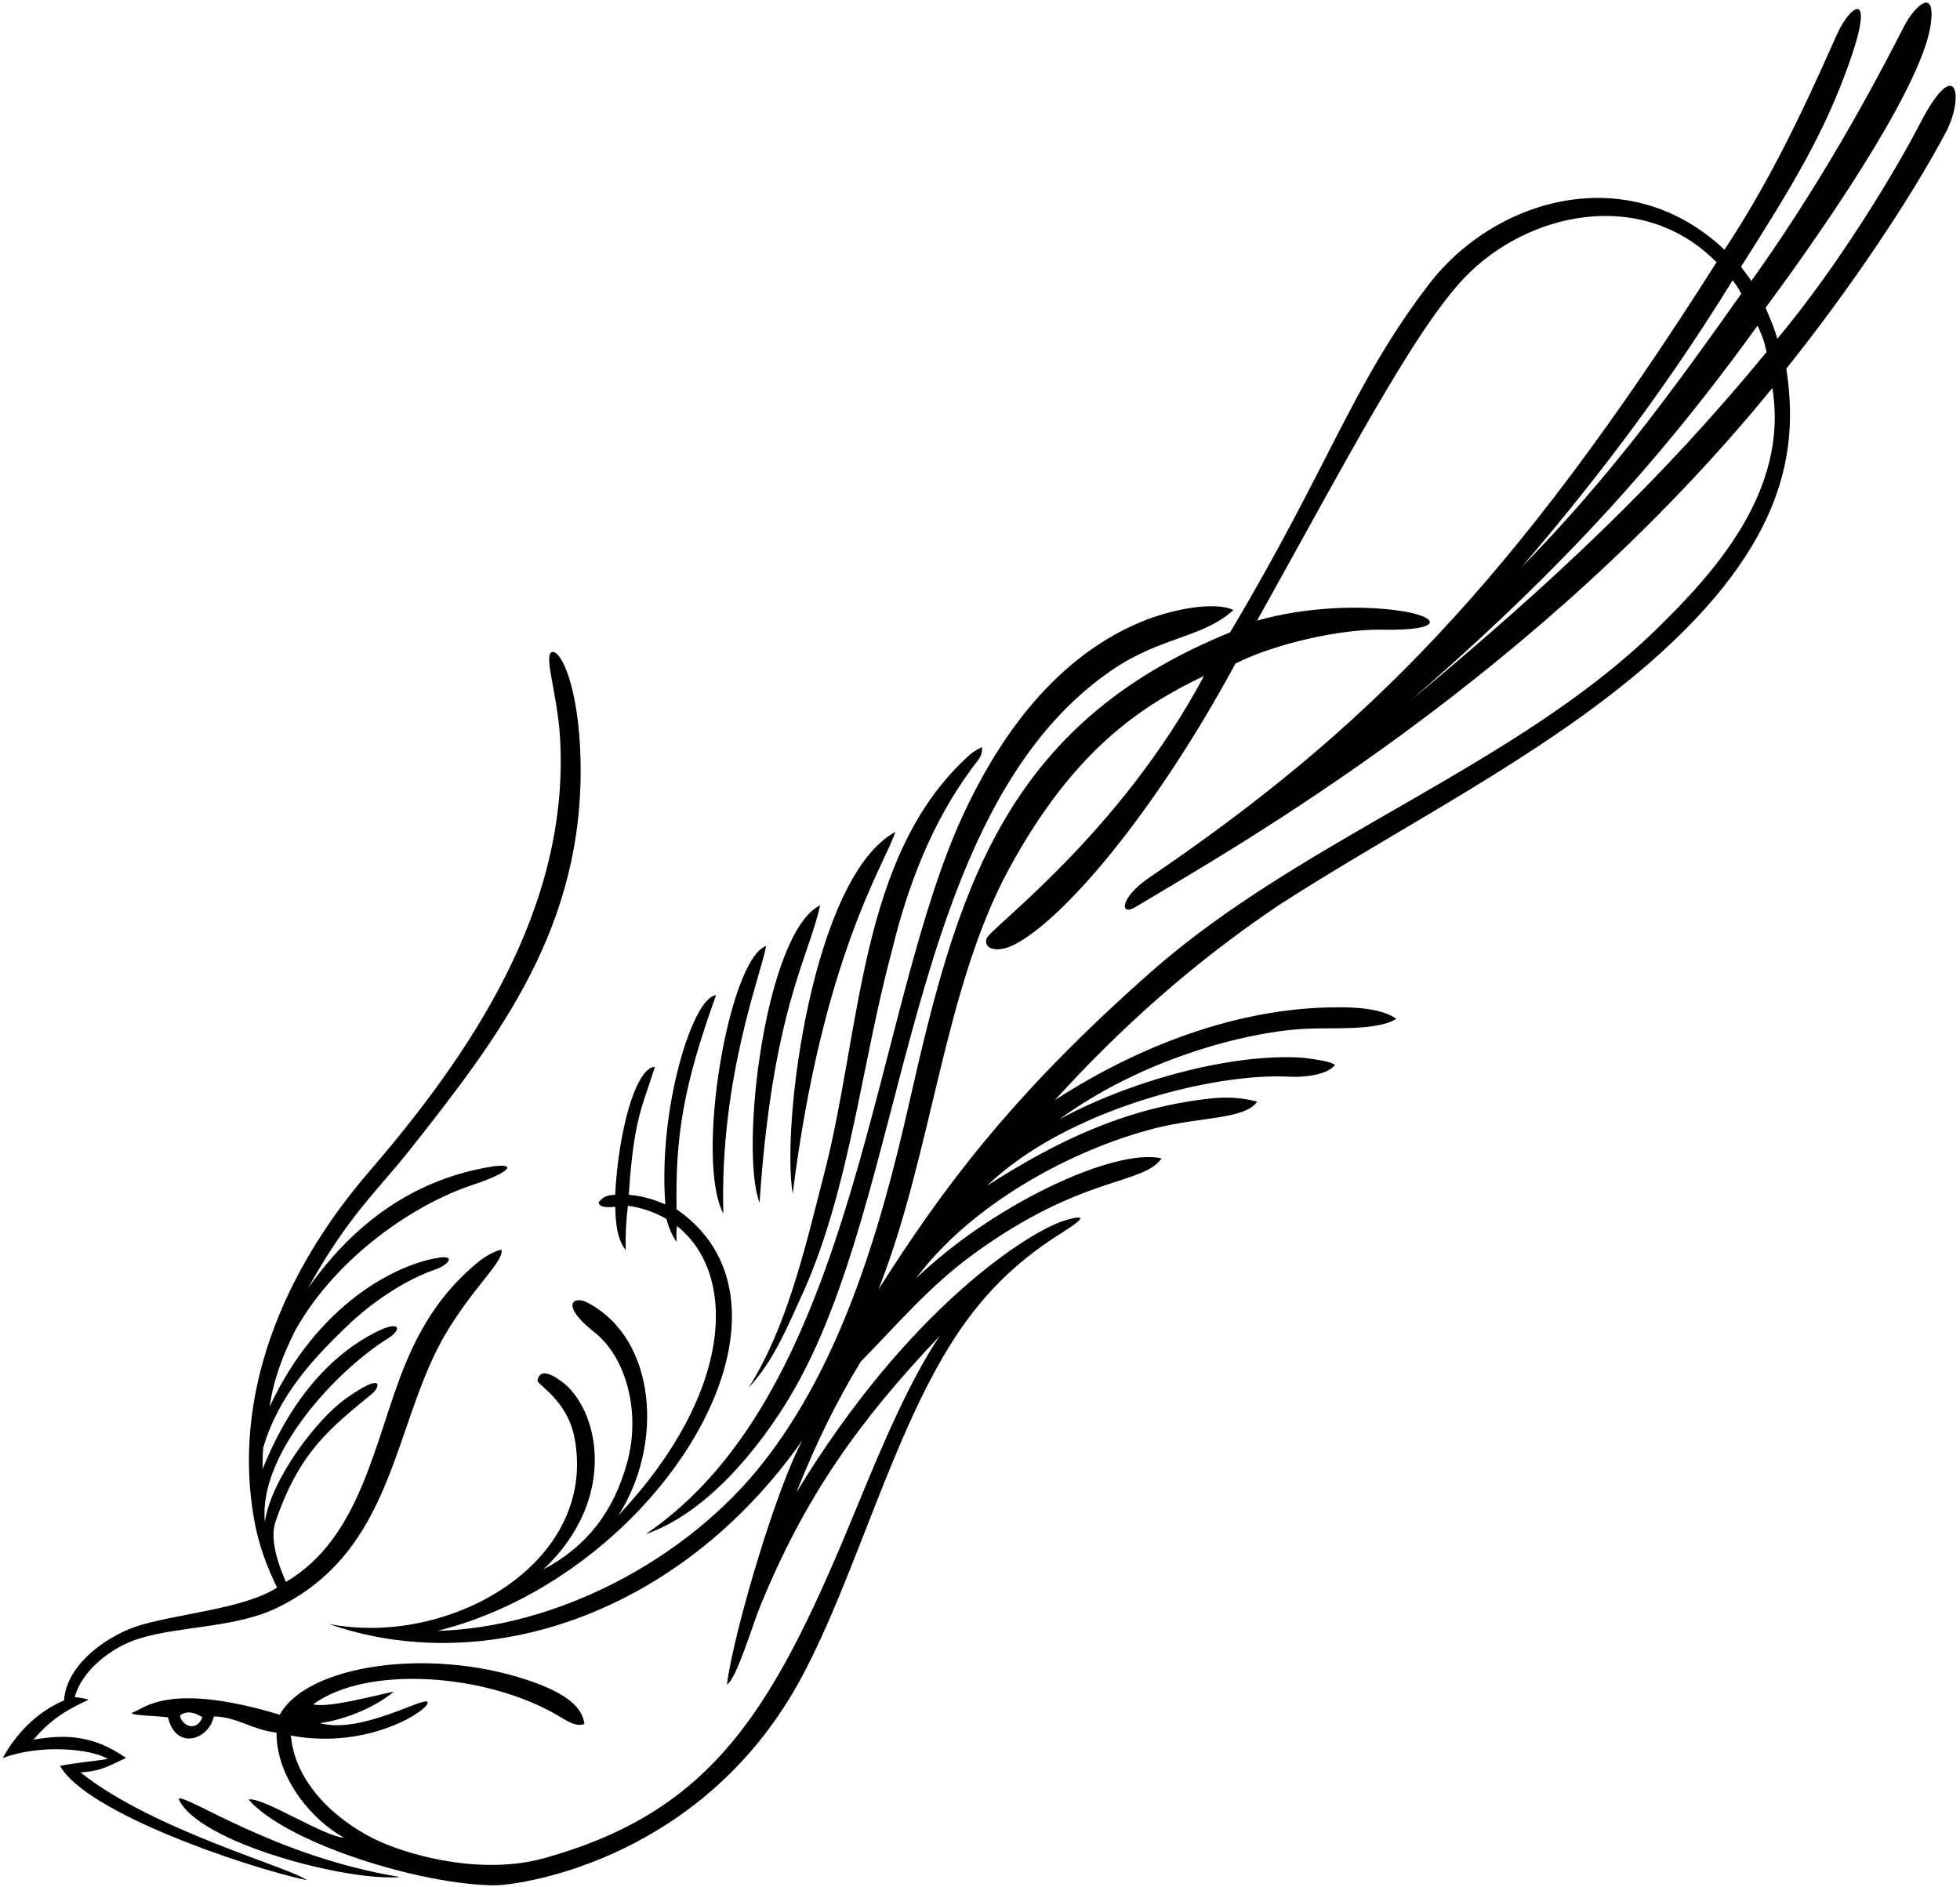 <?xml version="1.0" encoding="UTF-8"?>
<svg xmlns="http://www.w3.org/2000/svg" xmlns:xlink="http://www.w3.org/1999/xlink" width="540pt" height="520pt" viewBox="0 0 540 520" version="1.1">
<g id="surface1">
<path style=" stroke:none;fill-rule:nonzero;fill:rgb(0%,0%,0%);fill-opacity:1;" d="M 529 34.004 C 522 47.5 506.574 73.098 489.648 93.367 C 489.094 91.023 487.82 88.031 486.438 84.793 C 507.082 56.859 529.988 21.984 531.973 6.477 C 533.293 -3.824 527.402 1.742 524.531 7.367 C 511.969 31.988 498.305 55.297 482.488 77.445 C 482.035 76.492 480.523 74.758 479.668 73.5 C 494.074 50.82 502.648 36.641 509.531 17.188 C 516.82 -3.406 509.762 1.129 505.945 9.801 C 495.914 32.594 486.617 51.457 475.102 68.801 C 448.633 43.828 411.863 54.602 393.684 78.316 C 372.645 105.766 366.297 128.289 338.895 174.238 C 276.16 199.699 263.504 246.438 250.41 304.262 C 242.039 341.242 231.148 375.996 210.75 402.352 C 189.055 430.383 152.492 448.488 120.543 449.34 C 181.441 434.109 226.57 360.824 186.402 333.18 C 186.062 313.242 188.184 299.379 197.277 274.219 C 190.898 274.602 181.277 305.395 183.309 331.848 C 180.059 330.359 176.098 329.363 173.238 329.207 C 174.609 307.848 177.109 304.746 180.438 293.914 C 175.098 294.211 170.391 311.684 169.477 329.184 C 167.02 329.281 166.176 329.844 164.941 331.211 C 165.066 332.637 166.906 332.73 169.512 332.5 C 169.633 337.367 170.02 341.289 172.367 344.418 C 172.316 339.188 172.52 336.477 172.988 332.211 C 176.934 332.781 180.547 334.047 183.652 335.875 C 184.152 338.051 185.23 340.609 186.461 342.215 C 186.285 340.23 186.371 338.98 186.512 337.793 C 202.914 350.77 202.672 383.086 170.371 417.543 C 182.891 398.004 180.988 368.816 161.773 358.863 C 157.996 356.906 154.133 359.477 163.816 367.113 C 172.582 374.027 176.578 389.211 172.797 402.938 C 169.016 416.66 161.594 426.117 149.703 432.41 C 170.551 412.832 165.027 387.953 154.527 380.477 C 150.797 377.82 148.645 377.629 148.102 380.312 C 147.852 381.535 156.355 385.605 158.332 396.375 C 164.664 430.906 123.469 453.965 90.516 447.41 C 133.105 462.383 186.961 445.391 221.129 396.758 C 214.078 409.523 202.25 449.082 200.27 464.109 C 202.871 462.754 207.301 447.805 209.328 442.832 C 221.789 412.258 236.629 391.605 258.875 368.113 C 250.668 380.332 243.039 398.234 236.496 414.211 C 213.664 469.938 197.492 498.785 149.824 511.992 C 133.555 516.5 114.457 511.832 104.359 507.262 C 95.105 503.07 81.461 492.926 80.137 478.184 C 101.617 482.227 118.336 471.02 117.828 469.027 C 117.32 467.035 99.688 477.918 88.117 474.766 C 94.055 473.953 102.445 471.07 108.539 466.066 C 103.367 467.121 90.426 470.68 86.289 469.582 C 101.148 458.656 134.297 461.039 154.094 472.902 C 157.012 474.648 158.906 475.762 161.004 474.992 C 160.5 470.75 156.773 466.68 145.129 462.824 C 117.879 453.801 84.566 458.777 77.078 472.441 C 46.5 463.25 39.75 470.75 36.863 471.695 C 33.973 472.637 43.641 472.754 46.289 473.164 C 48.422 482.355 57.52 479.441 58.918 472.918 C 65.496 473.059 68.98 476.473 76.18 477.391 C 76.16 490.277 86.434 501.805 94.762 506.305 C 89.434 506.152 71.957 494.816 68.484 495.828 C 78.965 507.867 116.281 519.453 136.5 519.445 C 144.75 519.25 194.5 511.75 221.133 461.605 C 235.723 434.141 245.961 395.082 262.766 369.023 C 272.09 354.566 282.309 346.082 292.828 339.48 C 296.816 336.973 301.113 333.887 293.145 336.34 C 283.961 339.172 250.652 359.727 219.391 411.254 C 225.062 396.977 230.965 385.242 237.184 375.129 C 247.168 364.977 255.969 354.43 268.312 345.449 C 298.309 323.637 314.73 326.617 320.039 319.152 C 306.758 316.215 273.359 332.078 252.406 352.211 C 267.098 332.293 294.738 316.781 318.523 310.789 C 330.664 307.734 343.082 308.398 346.359 303.531 C 343.438 302.773 340.211 302.191 334.887 302.52 C 310.531 304.879 291.156 314.41 271.922 326.703 C 293.957 305.496 334.93 295.473 355.293 296.66 C 359.16 296.887 365.805 296.18 367.816 293.375 C 365.91 292.199 361.664 291.809 359.227 291.453 C 339.164 289.969 310.461 298.164 291.785 308.465 C 313.941 292.215 342.254 284.434 359.367 283.465 C 366.641 283.051 379.363 284.121 384.699 280.711 C 382.215 278.875 377.707 277.766 371.738 277.582 C 344.145 276.734 315.492 287.004 290.641 303.098 C 308.633 283.297 328.902 265.098 352.516 249.266 C 385.906 227.734 424.852 208.461 454.496 182.613 C 492.512 149.461 495.484 123.367 492.145 101.582 C 509 80.5 526 55.5 536.082 36.492 C 541.273 26.707 539.113 14.508 529 34.004 Z M 49.598 472.625 C 51.5 471.25 53.5 471.75 55.766 473.133 C 54.133 477.359 50 475.5 49.598 472.625 Z M 484.215 89.723 C 485.531 92.527 486.141 94.195 486.699 97.004 C 457.641 132.387 427.648 160.605 388.605 193.039 C 421.812 164.152 452.328 134.031 484.215 89.723 Z M 477.355 77.227 C 477.93 78.004 478.84 79.102 479.734 80.949 C 460.309 108.391 443.066 131.973 419.105 156.375 C 436.301 136.277 456.816 110.574 477.355 77.227 Z M 456.305 173.422 C 417.512 211.285 358.891 230.969 317.289 267.629 C 277.84 302.398 259.215 328.344 242.051 355.211 C 256.832 317.703 260.02 272.508 277.965 239.441 C 295.906 206.379 314.699 194.367 331.723 186.219 C 308.621 229.605 272.809 255.715 271.828 258.543 C 270.848 261.371 274.539 262.719 279.375 260.301 C 292.414 253.777 317.418 225.266 340.395 182.809 C 351.445 177.23 369.711 173.277 380.602 173.496 C 398.414 173.863 396.676 169.82 385.387 168.238 C 374.297 166.688 359.289 167.289 346.32 171.008 C 370.141 128.359 389.562 90.965 403.613 76.379 C 420.902 58.422 452.41 51.469 472.926 72.262 C 416.648 161.027 375.836 201.504 316.566 241.852 C 308.465 247.367 308.473 252.52 312.715 249.977 C 341.156 232.914 423.242 186.715 488.297 106.914 C 493 135.465 471.812 158.289 456.305 173.422 "/>
<path style=" stroke:none;fill-rule:nonzero;fill:rgb(0%,0%,0%);fill-opacity:1;" d="M 34.742 484.367 C 25.98 478.227 18.371 477.711 9.238 479.324 C 14.648 472.77 20.23 470.32 24.395 468.309 C 23.051 467.832 21.73 467.738 20.598 467.598 C 22.469 460.352 30.617 453.832 38.324 451.461 C 49.773 447.938 64.965 448.539 76.406 442.957 C 106.148 428.445 107.988 398.516 119.289 374.148 C 127.094 357.316 139.254 347.816 138.129 344.301 C 136.047 344.781 133.621 346.199 131.773 347.707 C 122.484 355.289 116.297 364.523 111.551 376.141 C 103.164 396.656 99.617 423.625 78.777 435.852 C 74.863 426.945 74.945 422.086 75.906 419.27 C 82.559 399.801 91.02 393.5 102.68 383.852 C 104.504 382.34 106.125 377.629 95.203 385.395 C 87.406 390.938 74.715 407.414 72.969 419.332 C 71.152 400.57 92.707 377.602 106.84 368.801 C 110.887 366.281 110.383 363.527 103.324 367.145 C 92.105 372.898 80.605 384.273 72.348 404.762 C 72.383 402.727 72.328 400.844 72.516 398.898 C 76.707 384.5 86.406 374.051 96.93 364.129 C 102.734 358.781 111.41 352.707 119.797 349.828 C 123.652 348.508 125.543 345.844 121.109 346.492 C 109.52 348.191 87.633 358.988 74.281 387.594 C 75.398 379.773 78.098 373.07 81.32 366.586 C 92.848 346.047 114.43 331.68 130.125 326.496 C 141.16 322.855 142.895 320.086 134.402 321.602 C 112.867 325.441 96.832 337.906 84.836 354.992 C 95.84 335.012 104.168 327.895 113.008 316.695 C 137.395 285.793 160.98 255.41 159.945 209.387 C 159.504 189.832 154.758 179.27 152.172 179.641 C 149.582 180.008 153.547 191.16 154.277 202.949 C 157.203 250.168 129.316 290.738 101.762 322.723 C 77.773 350.562 63.848 384.621 70.055 418.887 C 71.332 425.953 73.68 431.945 76.332 437.422 C 67.555 443.051 50.805 444.395 39.285 447.578 C 30.301 450.062 18.316 458.219 17.629 468.527 C 10.047 471.668 4.191 478.012 0.762 484.391 C 10.883 480.496 25.168 481.785 29.688 484.641 C 24.902 485.41 21.305 485.59 16.539 486.535 C 23.711 499.383 66.898 514.199 84.527 518.043 C 80.695 514.742 42.148 504.363 22.164 488.32 C 28.266 487.953 29.914 486.484 34.742 484.367 "/>
<path style=" stroke:none;fill-rule:nonzero;fill:rgb(0%,0%,0%);fill-opacity:1;" d="M 49.211 495.617 C 54.348 507.637 95.539 518.457 110.258 517.168 C 75.766 511.566 50.992 494.082 49.211 495.617 "/>
<path style=" stroke:none;fill-rule:nonzero;fill:rgb(0%,0%,0%);fill-opacity:1;" d="M 177.898 422.691 C 195.055 416.793 209.492 398.398 217.535 385.008 C 251.012 329.297 248.297 224.691 306.066 184.812 C 319.82 175.32 331.273 175.852 339.828 168.074 C 334.566 165.594 322.688 167.867 314.387 171.332 C 288.566 182.105 273.855 206.527 265.84 223.461 C 240.051 277.934 236.938 382.57 177.898 422.691 "/>
<path style=" stroke:none;fill-rule:nonzero;fill:rgb(0%,0%,0%);fill-opacity:1;" d="M 206.281 382.301 C 213.355 374.785 217.199 364.93 221.527 355.527 C 234.184 326.965 237.465 292.617 245.746 261.871 C 250.254 243.336 257 226.336 267.551 211.98 C 269.25 209.5 270.812 208.547 270.523 205.852 C 268.75 206.75 268 207.25 267.125 207.996 C 236.227 235.797 237.449 284.371 226.719 324.754 C 221.625 344.621 216.738 365.703 206.281 382.301 "/>
<path style=" stroke:none;fill-rule:nonzero;fill:rgb(0%,0%,0%);fill-opacity:1;" d="M 199.289 334.355 C 198.234 296.789 209.801 268.316 211.07 260.621 C 200.773 264.312 191.402 319.492 199.289 334.355 "/>
<path style=" stroke:none;fill-rule:nonzero;fill:rgb(0%,0%,0%);fill-opacity:1;" d="M 209.266 331.352 C 212.828 278.238 222.844 263.809 225.957 249.434 C 210.832 256.844 203.684 316.859 209.266 331.352 "/>
<path style=" stroke:none;fill-rule:nonzero;fill:rgb(0%,0%,0%);fill-opacity:1;" d="M 218.395 328.891 C 226.613 263.402 243.848 238.039 246.668 229.227 C 223.949 241.504 215.176 309.496 218.395 328.891 "/>
</g>
</svg>
